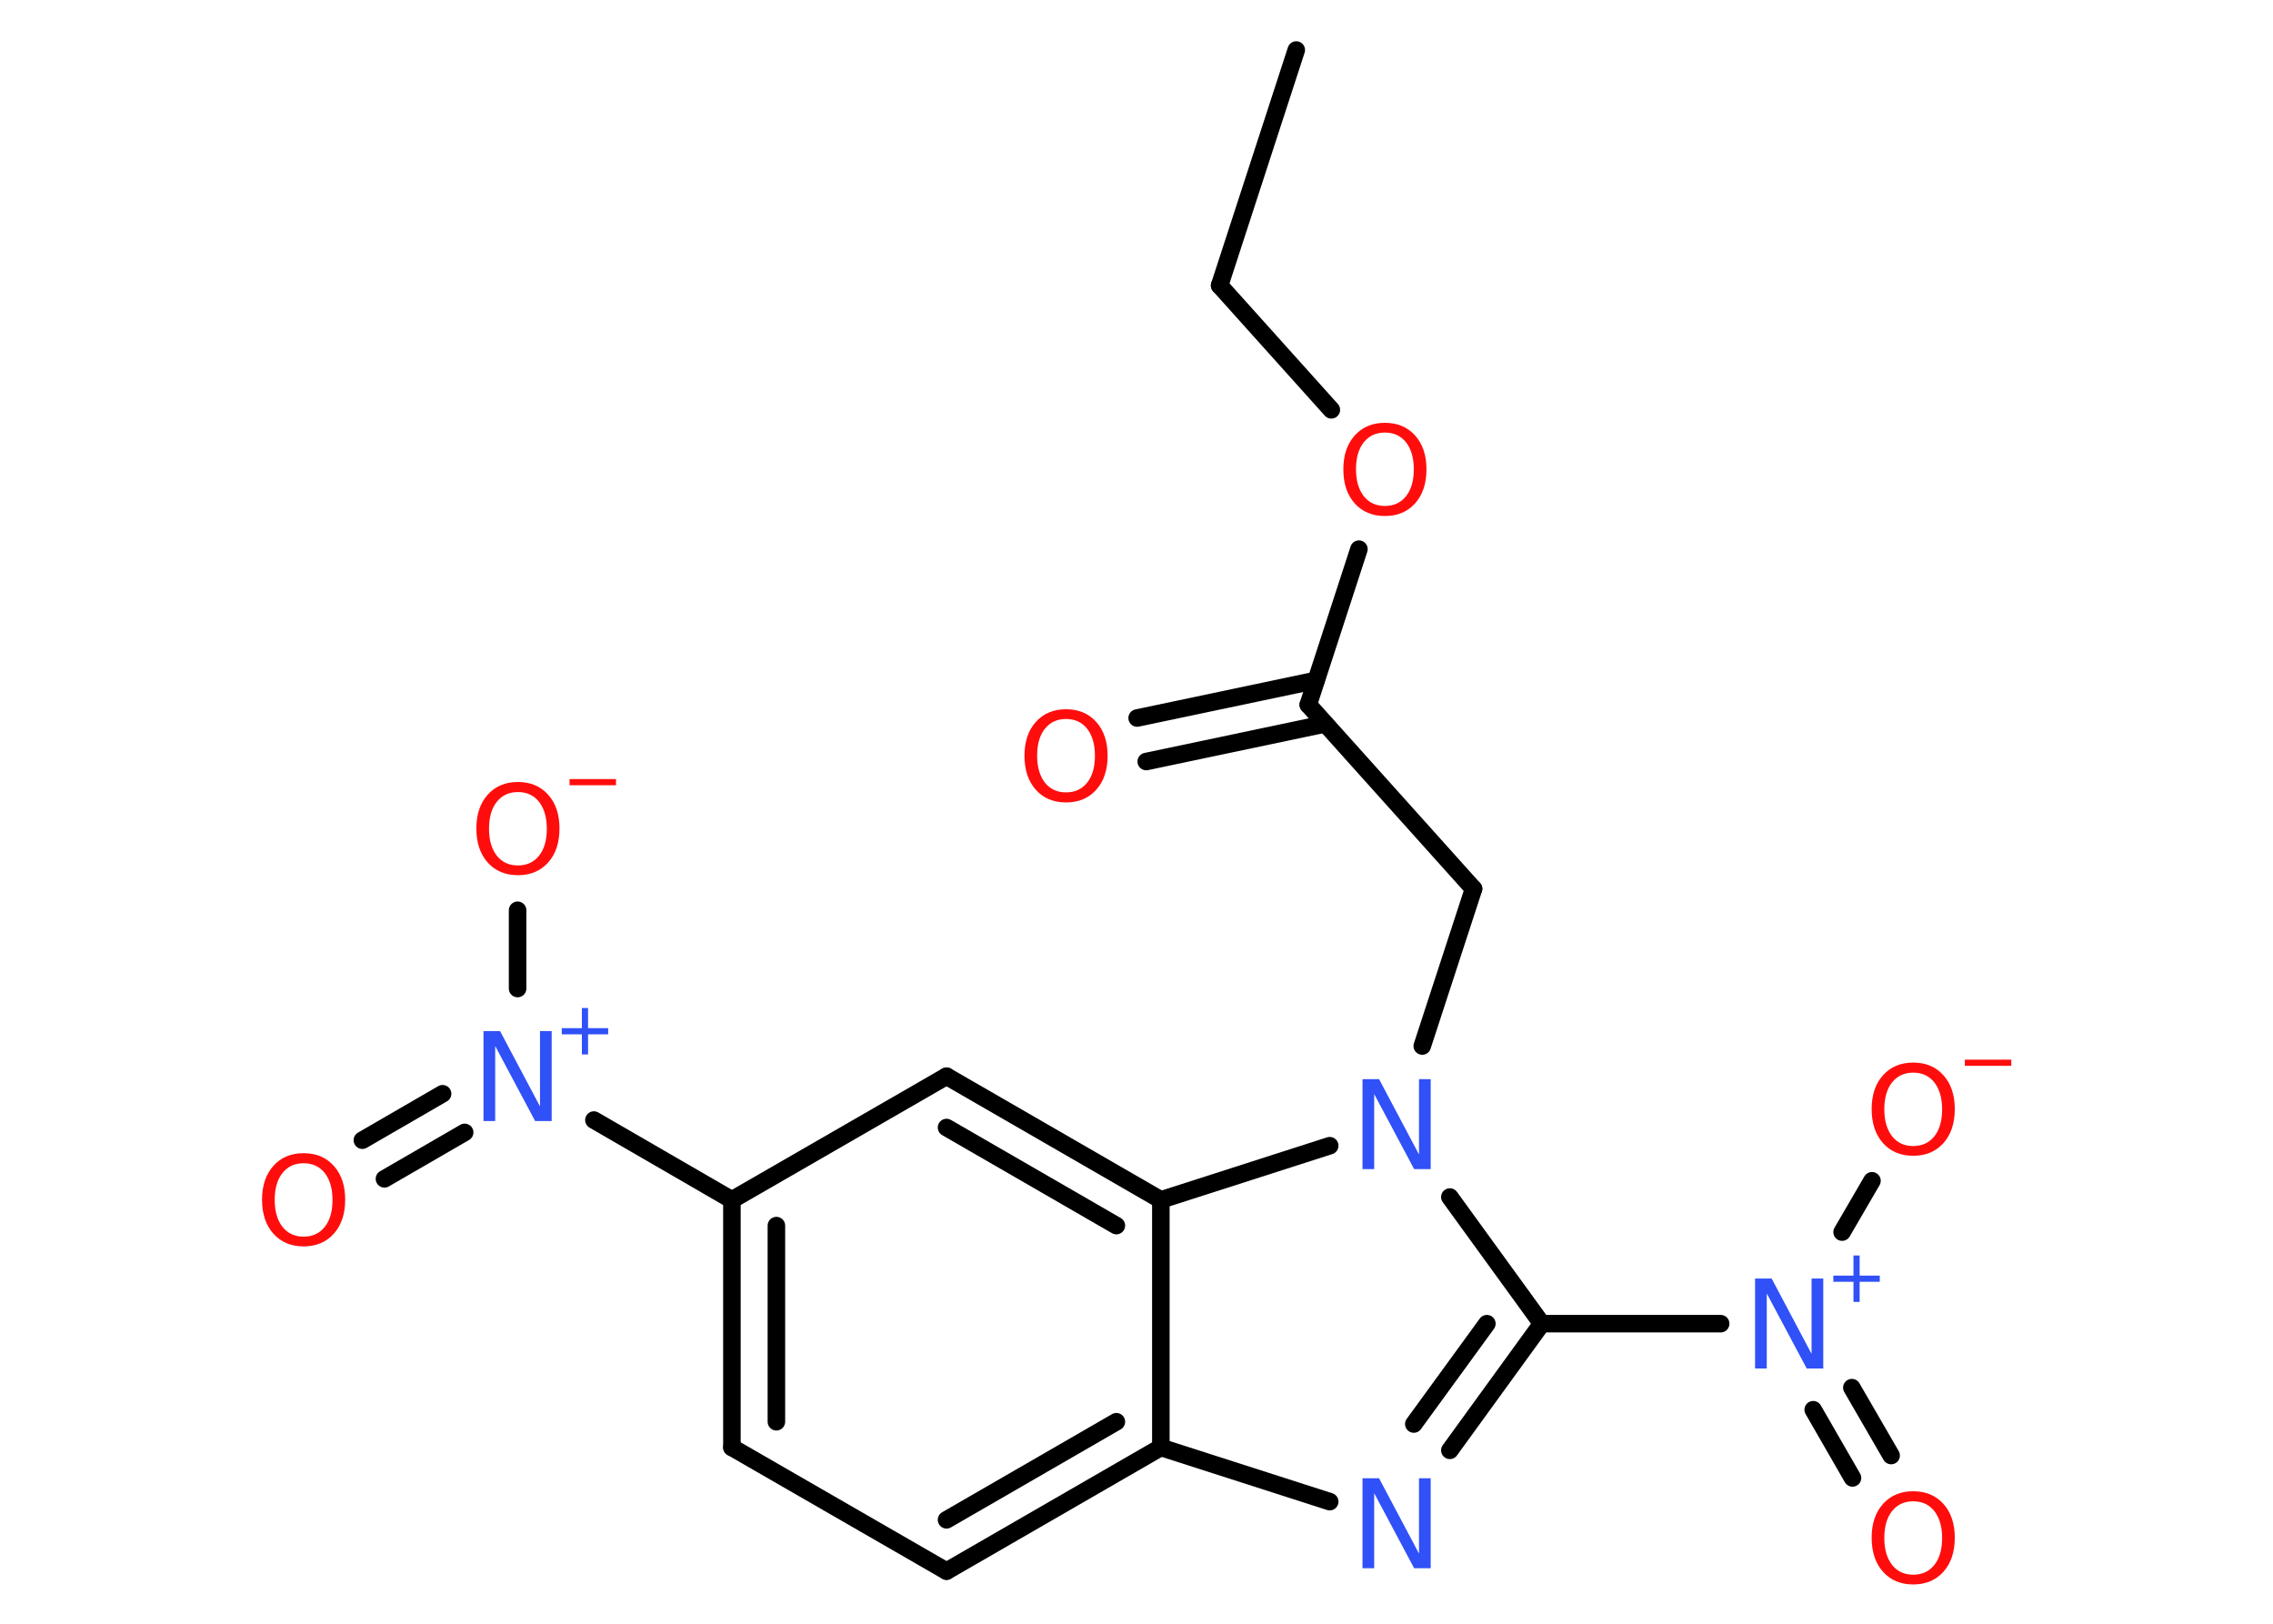 <?xml version='1.0' encoding='UTF-8'?>
<!DOCTYPE svg PUBLIC "-//W3C//DTD SVG 1.1//EN" "http://www.w3.org/Graphics/SVG/1.1/DTD/svg11.dtd">
<svg version='1.2' xmlns='http://www.w3.org/2000/svg' xmlns:xlink='http://www.w3.org/1999/xlink' width='70.0mm' height='50.0mm' viewBox='0 0 70.0 50.0'>
  <desc>Generated by the Chemistry Development Kit (http://github.com/cdk)</desc>
  <g stroke-linecap='round' stroke-linejoin='round' stroke='#000000' stroke-width='.54' fill='#FF0D0D'>
    <rect x='.0' y='.0' width='70.0' height='50.0' fill='#FFFFFF' stroke='none'/>
    <g id='mol1' class='mol'>
      <line id='mol1bnd1' class='bond' x1='39.92' y1='1.54' x2='37.56' y2='8.79'/>
      <line id='mol1bnd2' class='bond' x1='37.56' y1='8.79' x2='41.0' y2='12.62'/>
      <line id='mol1bnd3' class='bond' x1='41.85' y1='16.91' x2='40.29' y2='21.7'/>
      <g id='mol1bnd4' class='bond'>
        <line x1='40.81' y1='22.29' x2='35.3' y2='23.45'/>
        <line x1='40.53' y1='20.95' x2='35.02' y2='22.11'/>
      </g>
      <line id='mol1bnd5' class='bond' x1='40.29' y1='21.7' x2='45.38' y2='27.37'/>
      <line id='mol1bnd6' class='bond' x1='45.38' y1='27.37' x2='43.8' y2='32.21'/>
      <line id='mol1bnd7' class='bond' x1='44.65' y1='36.86' x2='47.48' y2='40.76'/>
      <line id='mol1bnd8' class='bond' x1='47.48' y1='40.76' x2='52.99' y2='40.76'/>
      <g id='mol1bnd9' class='bond'>
        <line x1='57.03' y1='42.73' x2='58.24' y2='44.82'/>
        <line x1='55.84' y1='43.41' x2='57.05' y2='45.51'/>
      </g>
      <line id='mol1bnd10' class='bond' x1='56.73' y1='37.94' x2='57.65' y2='36.36'/>
      <g id='mol1bnd11' class='bond'>
        <line x1='44.65' y1='44.66' x2='47.48' y2='40.76'/>
        <line x1='43.54' y1='43.85' x2='45.79' y2='40.76'/>
      </g>
      <line id='mol1bnd12' class='bond' x1='40.95' y1='46.24' x2='35.75' y2='44.57'/>
      <g id='mol1bnd13' class='bond'>
        <line x1='29.15' y1='48.38' x2='35.75' y2='44.57'/>
        <line x1='29.15' y1='46.8' x2='34.38' y2='43.78'/>
      </g>
      <line id='mol1bnd14' class='bond' x1='29.15' y1='48.38' x2='22.54' y2='44.57'/>
      <g id='mol1bnd15' class='bond'>
        <line x1='22.54' y1='36.95' x2='22.54' y2='44.57'/>
        <line x1='23.91' y1='37.74' x2='23.91' y2='43.78'/>
      </g>
      <line id='mol1bnd16' class='bond' x1='22.54' y1='36.95' x2='18.29' y2='34.49'/>
      <g id='mol1bnd17' class='bond'>
        <line x1='14.31' y1='34.87' x2='11.84' y2='36.3'/>
        <line x1='13.63' y1='33.68' x2='11.16' y2='35.11'/>
      </g>
      <line id='mol1bnd18' class='bond' x1='15.94' y1='30.44' x2='15.94' y2='28.03'/>
      <line id='mol1bnd19' class='bond' x1='22.54' y1='36.95' x2='29.15' y2='33.14'/>
      <g id='mol1bnd20' class='bond'>
        <line x1='35.75' y1='36.95' x2='29.15' y2='33.14'/>
        <line x1='34.38' y1='37.74' x2='29.15' y2='34.72'/>
      </g>
      <line id='mol1bnd21' class='bond' x1='35.75' y1='44.57' x2='35.75' y2='36.95'/>
      <line id='mol1bnd22' class='bond' x1='40.95' y1='35.28' x2='35.75' y2='36.95'/>
      <path id='mol1atm3' class='atom' d='M42.65 13.32q-.41 .0 -.65 .3q-.24 .3 -.24 .83q.0 .52 .24 .83q.24 .3 .65 .3q.41 .0 .65 -.3q.24 -.3 .24 -.83q.0 -.52 -.24 -.83q-.24 -.3 -.65 -.3zM42.65 13.02q.58 .0 .93 .39q.35 .39 .35 1.04q.0 .66 -.35 1.05q-.35 .39 -.93 .39q-.58 .0 -.93 -.39q-.35 -.39 -.35 -1.05q.0 -.65 .35 -1.04q.35 -.39 .93 -.39z' stroke='none'/>
      <path id='mol1atm5' class='atom' d='M32.83 22.14q-.41 .0 -.65 .3q-.24 .3 -.24 .83q.0 .52 .24 .83q.24 .3 .65 .3q.41 .0 .65 -.3q.24 -.3 .24 -.83q.0 -.52 -.24 -.83q-.24 -.3 -.65 -.3zM32.83 21.84q.58 .0 .93 .39q.35 .39 .35 1.04q.0 .66 -.35 1.05q-.35 .39 -.93 .39q-.58 .0 -.93 -.39q-.35 -.39 -.35 -1.05q.0 -.65 .35 -1.04q.35 -.39 .93 -.39z' stroke='none'/>
      <path id='mol1atm7' class='atom' d='M41.97 33.23h.5l1.23 2.32v-2.32h.36v2.77h-.51l-1.23 -2.31v2.31h-.36v-2.77z' stroke='none' fill='#3050F8'/>
      <g id='mol1atm9' class='atom'>
        <path d='M54.06 39.37h.5l1.23 2.32v-2.32h.36v2.77h-.51l-1.23 -2.31v2.31h-.36v-2.77z' stroke='none' fill='#3050F8'/>
        <path d='M57.27 38.66v.62h.62v.19h-.62v.62h-.19v-.62h-.62v-.19h.62v-.62h.19z' stroke='none' fill='#3050F8'/>
      </g>
      <path id='mol1atm10' class='atom' d='M58.92 46.23q-.41 .0 -.65 .3q-.24 .3 -.24 .83q.0 .52 .24 .83q.24 .3 .65 .3q.41 .0 .65 -.3q.24 -.3 .24 -.83q.0 -.52 -.24 -.83q-.24 -.3 -.65 -.3zM58.92 45.92q.58 .0 .93 .39q.35 .39 .35 1.04q.0 .66 -.35 1.05q-.35 .39 -.93 .39q-.58 .0 -.93 -.39q-.35 -.39 -.35 -1.05q.0 -.65 .35 -1.04q.35 -.39 .93 -.39z' stroke='none'/>
      <g id='mol1atm11' class='atom'>
        <path d='M58.92 33.03q-.41 .0 -.65 .3q-.24 .3 -.24 .83q.0 .52 .24 .83q.24 .3 .65 .3q.41 .0 .65 -.3q.24 -.3 .24 -.83q.0 -.52 -.24 -.83q-.24 -.3 -.65 -.3zM58.92 32.72q.58 .0 .93 .39q.35 .39 .35 1.04q.0 .66 -.35 1.05q-.35 .39 -.93 .39q-.58 .0 -.93 -.39q-.35 -.39 -.35 -1.05q.0 -.65 .35 -1.04q.35 -.39 .93 -.39z' stroke='none'/>
        <path d='M60.51 32.63h1.43v.19h-1.43v-.19z' stroke='none'/>
      </g>
      <path id='mol1atm12' class='atom' d='M41.97 45.52h.5l1.23 2.32v-2.32h.36v2.77h-.51l-1.23 -2.31v2.31h-.36v-2.77z' stroke='none' fill='#3050F8'/>
      <g id='mol1atm17' class='atom'>
        <path d='M14.9 31.75h.5l1.23 2.32v-2.32h.36v2.77h-.51l-1.23 -2.31v2.31h-.36v-2.77z' stroke='none' fill='#3050F8'/>
        <path d='M18.11 31.04v.62h.62v.19h-.62v.62h-.19v-.62h-.62v-.19h.62v-.62h.19z' stroke='none' fill='#3050F8'/>
      </g>
      <path id='mol1atm18' class='atom' d='M9.35 35.82q-.41 .0 -.65 .3q-.24 .3 -.24 .83q.0 .52 .24 .83q.24 .3 .65 .3q.41 .0 .65 -.3q.24 -.3 .24 -.83q.0 -.52 -.24 -.83q-.24 -.3 -.65 -.3zM9.35 35.51q.58 .0 .93 .39q.35 .39 .35 1.04q.0 .66 -.35 1.05q-.35 .39 -.93 .39q-.58 .0 -.93 -.39q-.35 -.39 -.35 -1.05q.0 -.65 .35 -1.04q.35 -.39 .93 -.39z' stroke='none'/>
      <g id='mol1atm19' class='atom'>
        <path d='M15.95 24.39q-.41 .0 -.65 .3q-.24 .3 -.24 .83q.0 .52 .24 .83q.24 .3 .65 .3q.41 .0 .65 -.3q.24 -.3 .24 -.83q.0 -.52 -.24 -.83q-.24 -.3 -.65 -.3zM15.95 24.08q.58 .0 .93 .39q.35 .39 .35 1.04q.0 .66 -.35 1.05q-.35 .39 -.93 .39q-.58 .0 -.93 -.39q-.35 -.39 -.35 -1.05q.0 -.65 .35 -1.04q.35 -.39 .93 -.39z' stroke='none'/>
        <path d='M17.54 23.99h1.43v.19h-1.43v-.19z' stroke='none'/>
      </g>
    </g>
  </g>
</svg>
